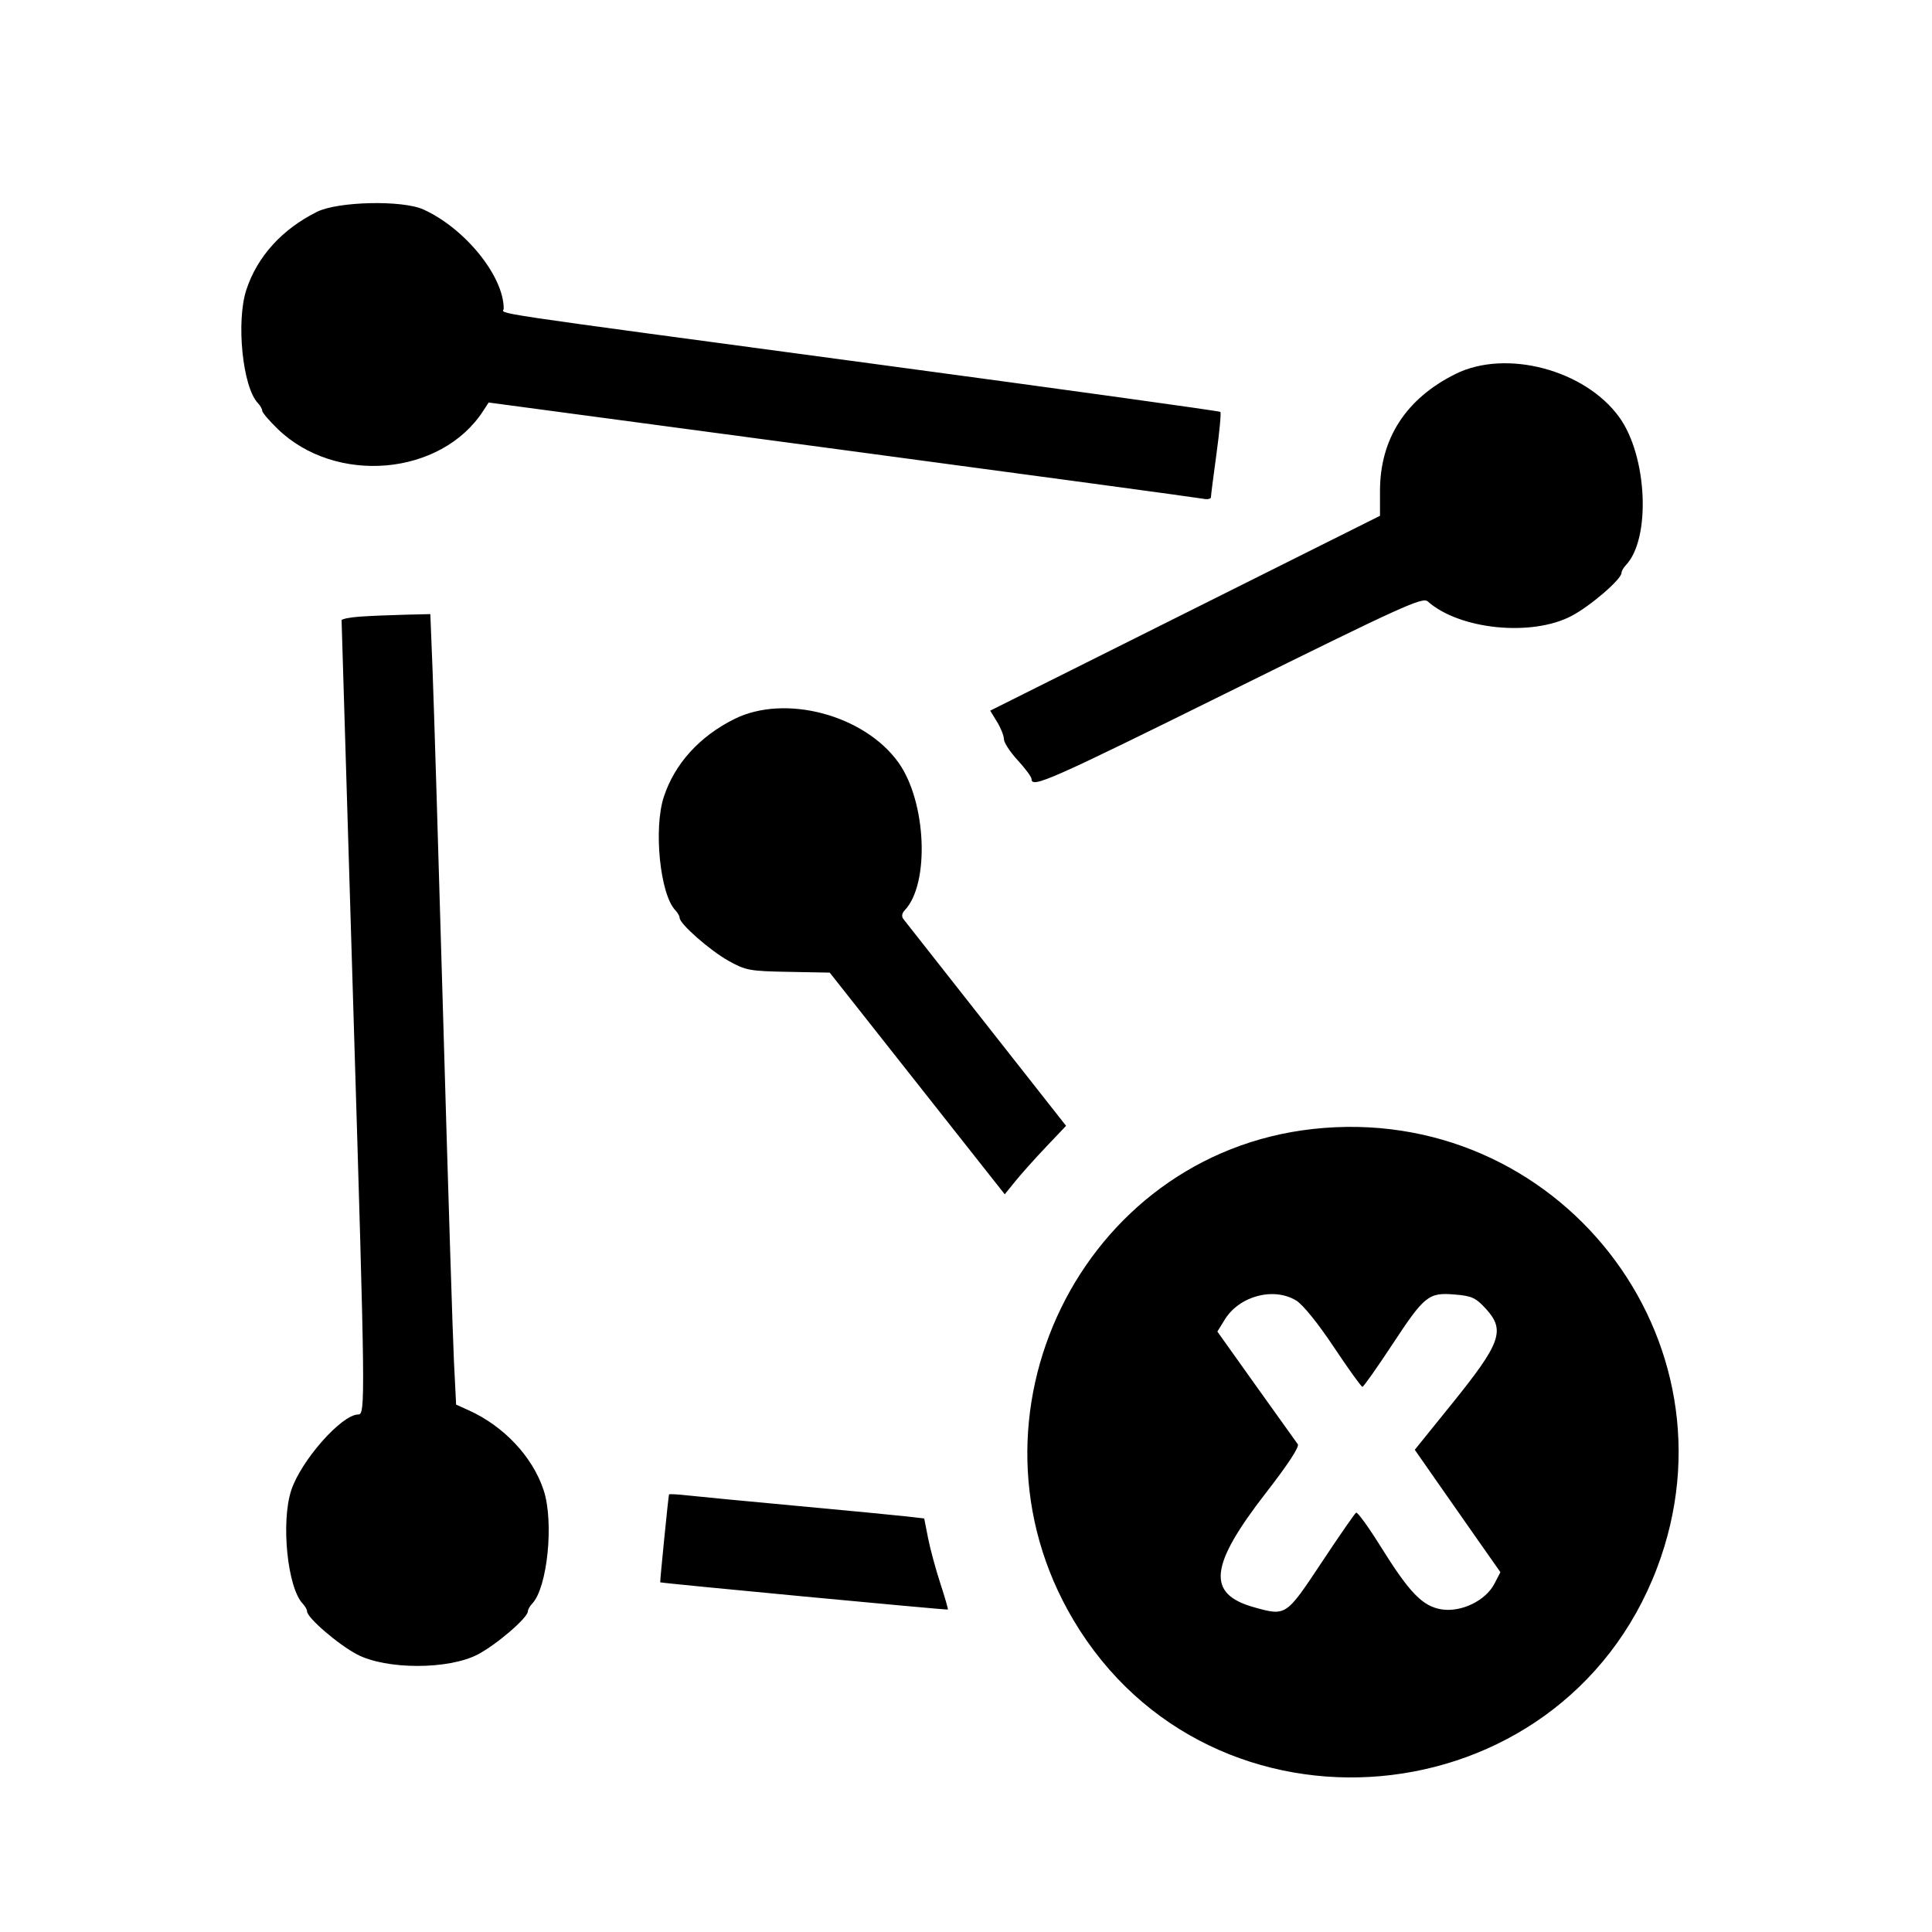 <svg id="svg" xmlns="http://www.w3.org/2000/svg" xmlns:xlink="http://www.w3.org/1999/xlink" width="400" height="400" viewBox="0, 0, 400,400"><g id="svgg"><path id="path0" d="M65.635 43.854 C 58.404 47.446,53.250 53.132,51.005 59.997 C 48.853 66.574,50.230 80.140,53.385 83.444 C 53.880 83.963,54.286 84.682,54.286 85.041 C 54.286 85.400,55.714 87.082,57.460 88.778 C 69.469 100.450,91.330 98.542,100.049 85.061 L 101.165 83.336 174.332 93.132 C 214.575 98.519,248.223 103.078,249.107 103.263 C 249.991 103.447,250.714 103.299,250.714 102.934 C 250.714 102.568,251.229 98.523,251.859 93.946 C 252.488 89.368,252.849 85.468,252.661 85.280 C 252.472 85.091,220.216 80.619,180.981 75.342 C 97.311 64.087,104.286 65.129,104.286 63.891 C 104.286 57.166,96.261 47.263,87.654 43.366 C 83.308 41.399,69.985 41.694,65.635 43.854 M301.350 77.425 C 291.083 82.525,285.714 90.837,285.714 101.635 L 285.714 106.792 245.365 126.963 L 205.015 147.134 206.434 149.460 C 207.214 150.739,207.853 152.355,207.854 153.052 C 207.856 153.748,209.143 155.712,210.714 157.417 C 212.286 159.122,213.571 160.864,213.571 161.288 C 213.571 163.258,217.266 161.625,254.617 143.147 C 290.396 125.447,294.529 123.568,295.598 124.517 C 302.159 130.344,317.076 131.860,325.341 127.539 C 329.249 125.496,335.714 119.932,335.714 118.612 C 335.714 118.253,336.120 117.534,336.615 117.015 C 341.824 111.560,341.081 94.490,335.282 86.419 C 328.203 76.566,311.821 72.224,301.350 77.425 M74.464 127.669 C 72.402 127.814,70.717 128.156,70.720 128.430 C 70.723 128.704,71.838 165.537,73.199 210.281 C 75.636 290.429,75.664 292.857,74.161 292.857 C 70.734 292.857,62.308 302.402,60.291 308.568 C 58.139 315.146,59.516 328.712,62.670 332.015 C 63.166 332.534,63.571 333.253,63.571 333.612 C 63.571 334.931,70.035 340.495,73.941 342.539 C 79.991 345.704,92.866 345.704,98.916 342.539 C 102.822 340.495,109.286 334.931,109.286 333.612 C 109.286 333.253,109.691 332.534,110.187 332.015 C 113.341 328.712,114.718 315.146,112.567 308.568 C 110.302 301.643,104.352 295.289,97.039 291.985 L 94.435 290.809 93.992 282.011 C 93.749 277.173,92.756 245.571,91.785 211.786 C 90.815 178.000,89.812 145.134,89.558 138.750 L 89.095 127.143 83.655 127.275 C 80.662 127.348,76.527 127.525,74.464 127.669 M152.064 148.854 C 144.832 152.446,139.679 158.132,137.433 164.997 C 135.282 171.574,136.659 185.140,139.813 188.444 C 140.309 188.963,140.714 189.682,140.714 190.041 C 140.714 191.271,146.988 196.785,150.816 198.919 C 154.404 200.919,155.179 201.062,163.214 201.212 L 171.786 201.372 189.904 224.320 L 208.022 247.268 210.241 244.527 C 211.461 243.019,214.318 239.829,216.589 237.438 L 220.718 233.089 204.188 212.080 C 195.097 200.525,187.371 190.704,187.019 190.254 C 186.625 189.751,186.734 189.066,187.305 188.469 C 192.539 182.994,191.810 165.939,185.996 157.848 C 178.918 147.995,162.536 143.652,152.064 148.854 M271.786 233.749 C 223.833 239.073,197.333 293.385,222.208 335.357 C 250.749 383.513,323.163 377.093,343.068 324.643 C 361.026 277.323,322.442 228.124,271.786 233.749 M268.375 269.267 C 269.750 270.106,272.891 273.992,276.164 278.907 C 279.181 283.437,281.840 287.137,282.075 287.129 C 282.309 287.122,285.061 283.226,288.191 278.473 C 294.954 268.201,295.746 267.564,301.198 268.016 C 304.727 268.309,305.535 268.679,307.618 270.951 C 311.710 275.416,310.779 278.033,300.621 290.616 L 292.916 300.160 297.214 306.330 C 299.578 309.723,303.567 315.427,306.079 319.003 L 310.646 325.507 309.381 327.932 C 307.558 331.428,302.468 333.870,298.413 333.195 C 294.499 332.542,291.814 329.760,285.820 320.143 C 283.324 316.139,281.050 313.007,280.767 313.182 C 280.483 313.357,277.256 318.017,273.595 323.536 C 266.246 334.617,266.260 334.607,259.699 332.786 C 249.755 330.025,250.356 324.207,262.153 309.010 C 266.674 303.186,269.077 299.513,268.695 299.010 C 268.363 298.572,264.480 293.145,260.067 286.950 L 252.044 275.686 253.592 273.181 C 256.609 268.300,263.707 266.421,268.375 269.267 M138.509 309.413 C 138.360 309.968,136.607 327.511,136.691 327.604 C 136.848 327.775,196.058 333.378,196.243 333.238 C 196.338 333.167,195.634 330.722,194.679 327.804 C 193.724 324.887,192.584 320.673,192.145 318.439 L 191.347 314.378 187.638 313.954 C 185.598 313.720,175.411 312.742,165.000 311.779 C 154.589 310.816,144.384 309.838,142.321 309.606 C 140.259 309.373,138.544 309.286,138.509 309.413 " stroke="none" fill="#000000" fill-rule="evenodd"></path></g></svg>